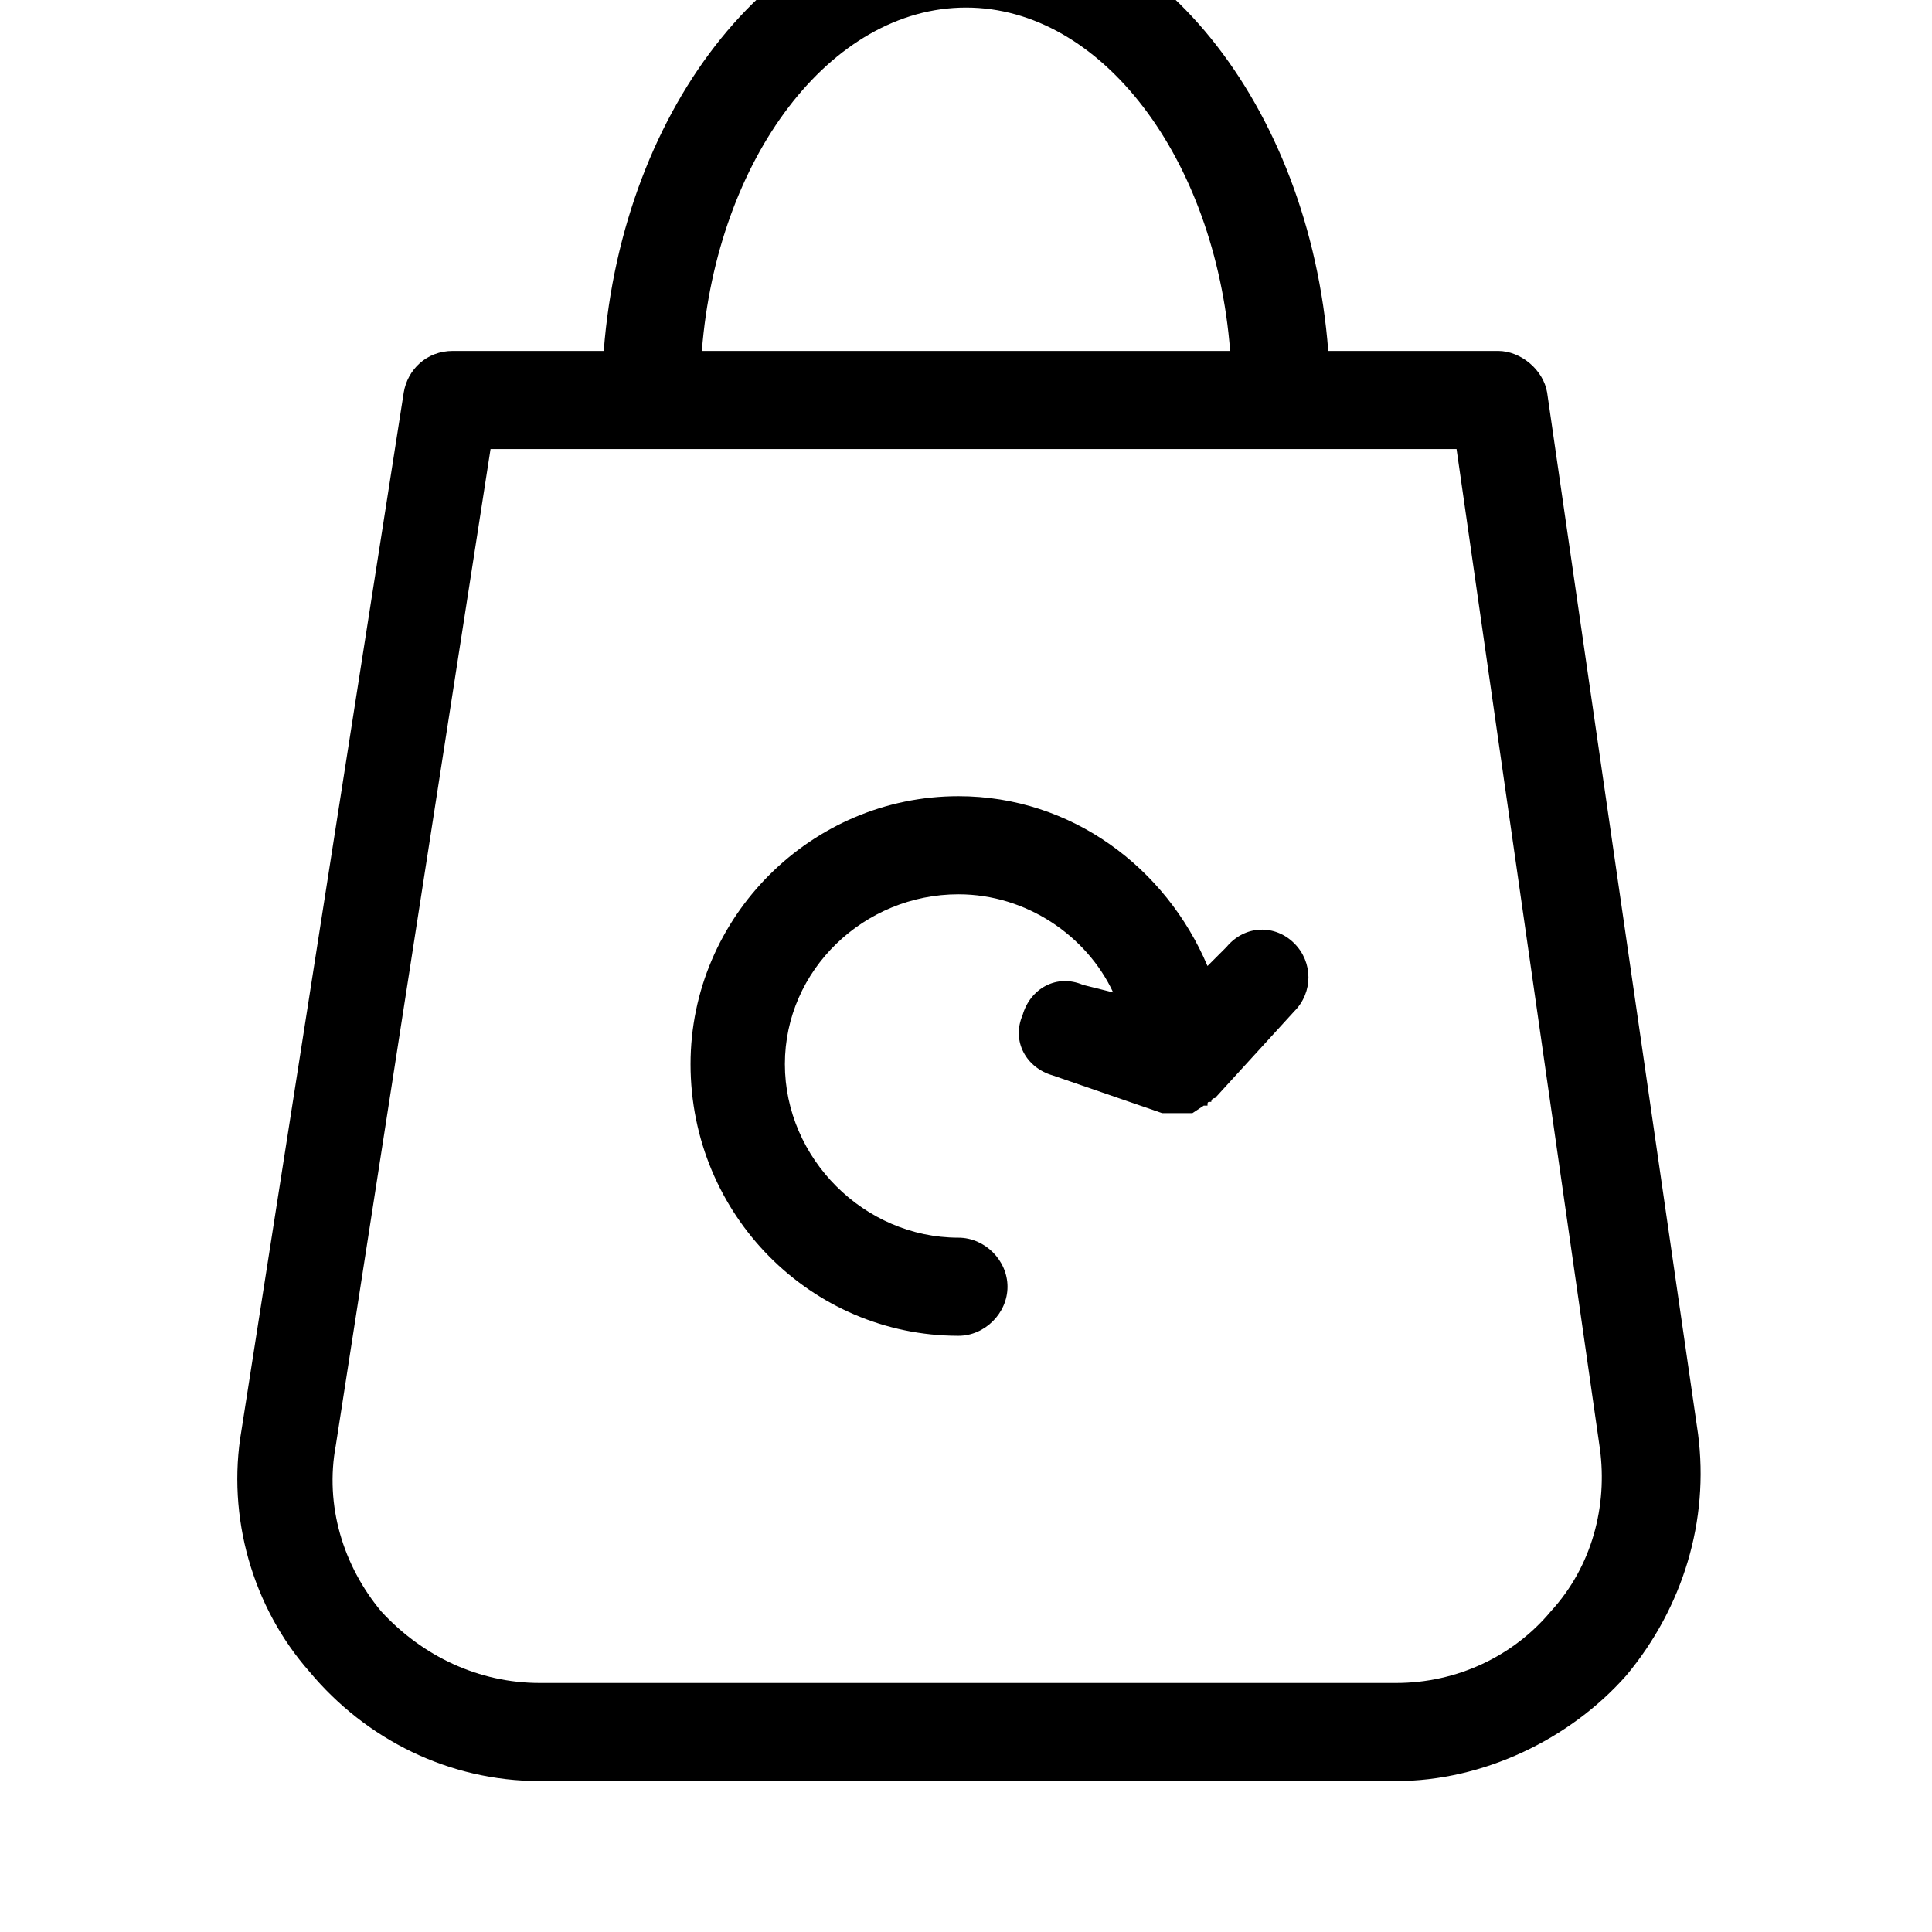 <svg xmlns="http://www.w3.org/2000/svg" viewBox="0 0 512 512"><path d="M325 251l-5 5c-11-26-36-45-66-45-39 0-71 32-71 71 0 40 32 72 71 72 7 0 13-6 13-13s-6-13-13-13c-25 0-46-21-46-46s21-45 46-45c18 0 34 11 41 26l-8-2c-7-3-14 1-16 8-3 7 1 14 8 16l29 10h8l3-2h1c0-1 0-1 1-1 0 0 0-1 1-1l21-23c5-5 5-13 0-18s-13-5-18 1zm125 129l-40-276c-1-6-7-11-13-11h-45c-5-65-46-117-96-117s-91 52-96 117h-40c-7 0-12 5-13 11l-43 275c-4 23 3 47 18 64 15 18 37 29 61 29h227c23 0 46-11 61-28 15-18 22-41 19-64zm-194-378c36 0 66 40 70 91h-140c4-51 34-91 70-91zm155 425c-10 12-25 19-41 19h-227c-16 0-31-7-42-19-10-12-15-28-12-44l41-264h256l38 265c2 15-2 31-13 43z"/></svg>